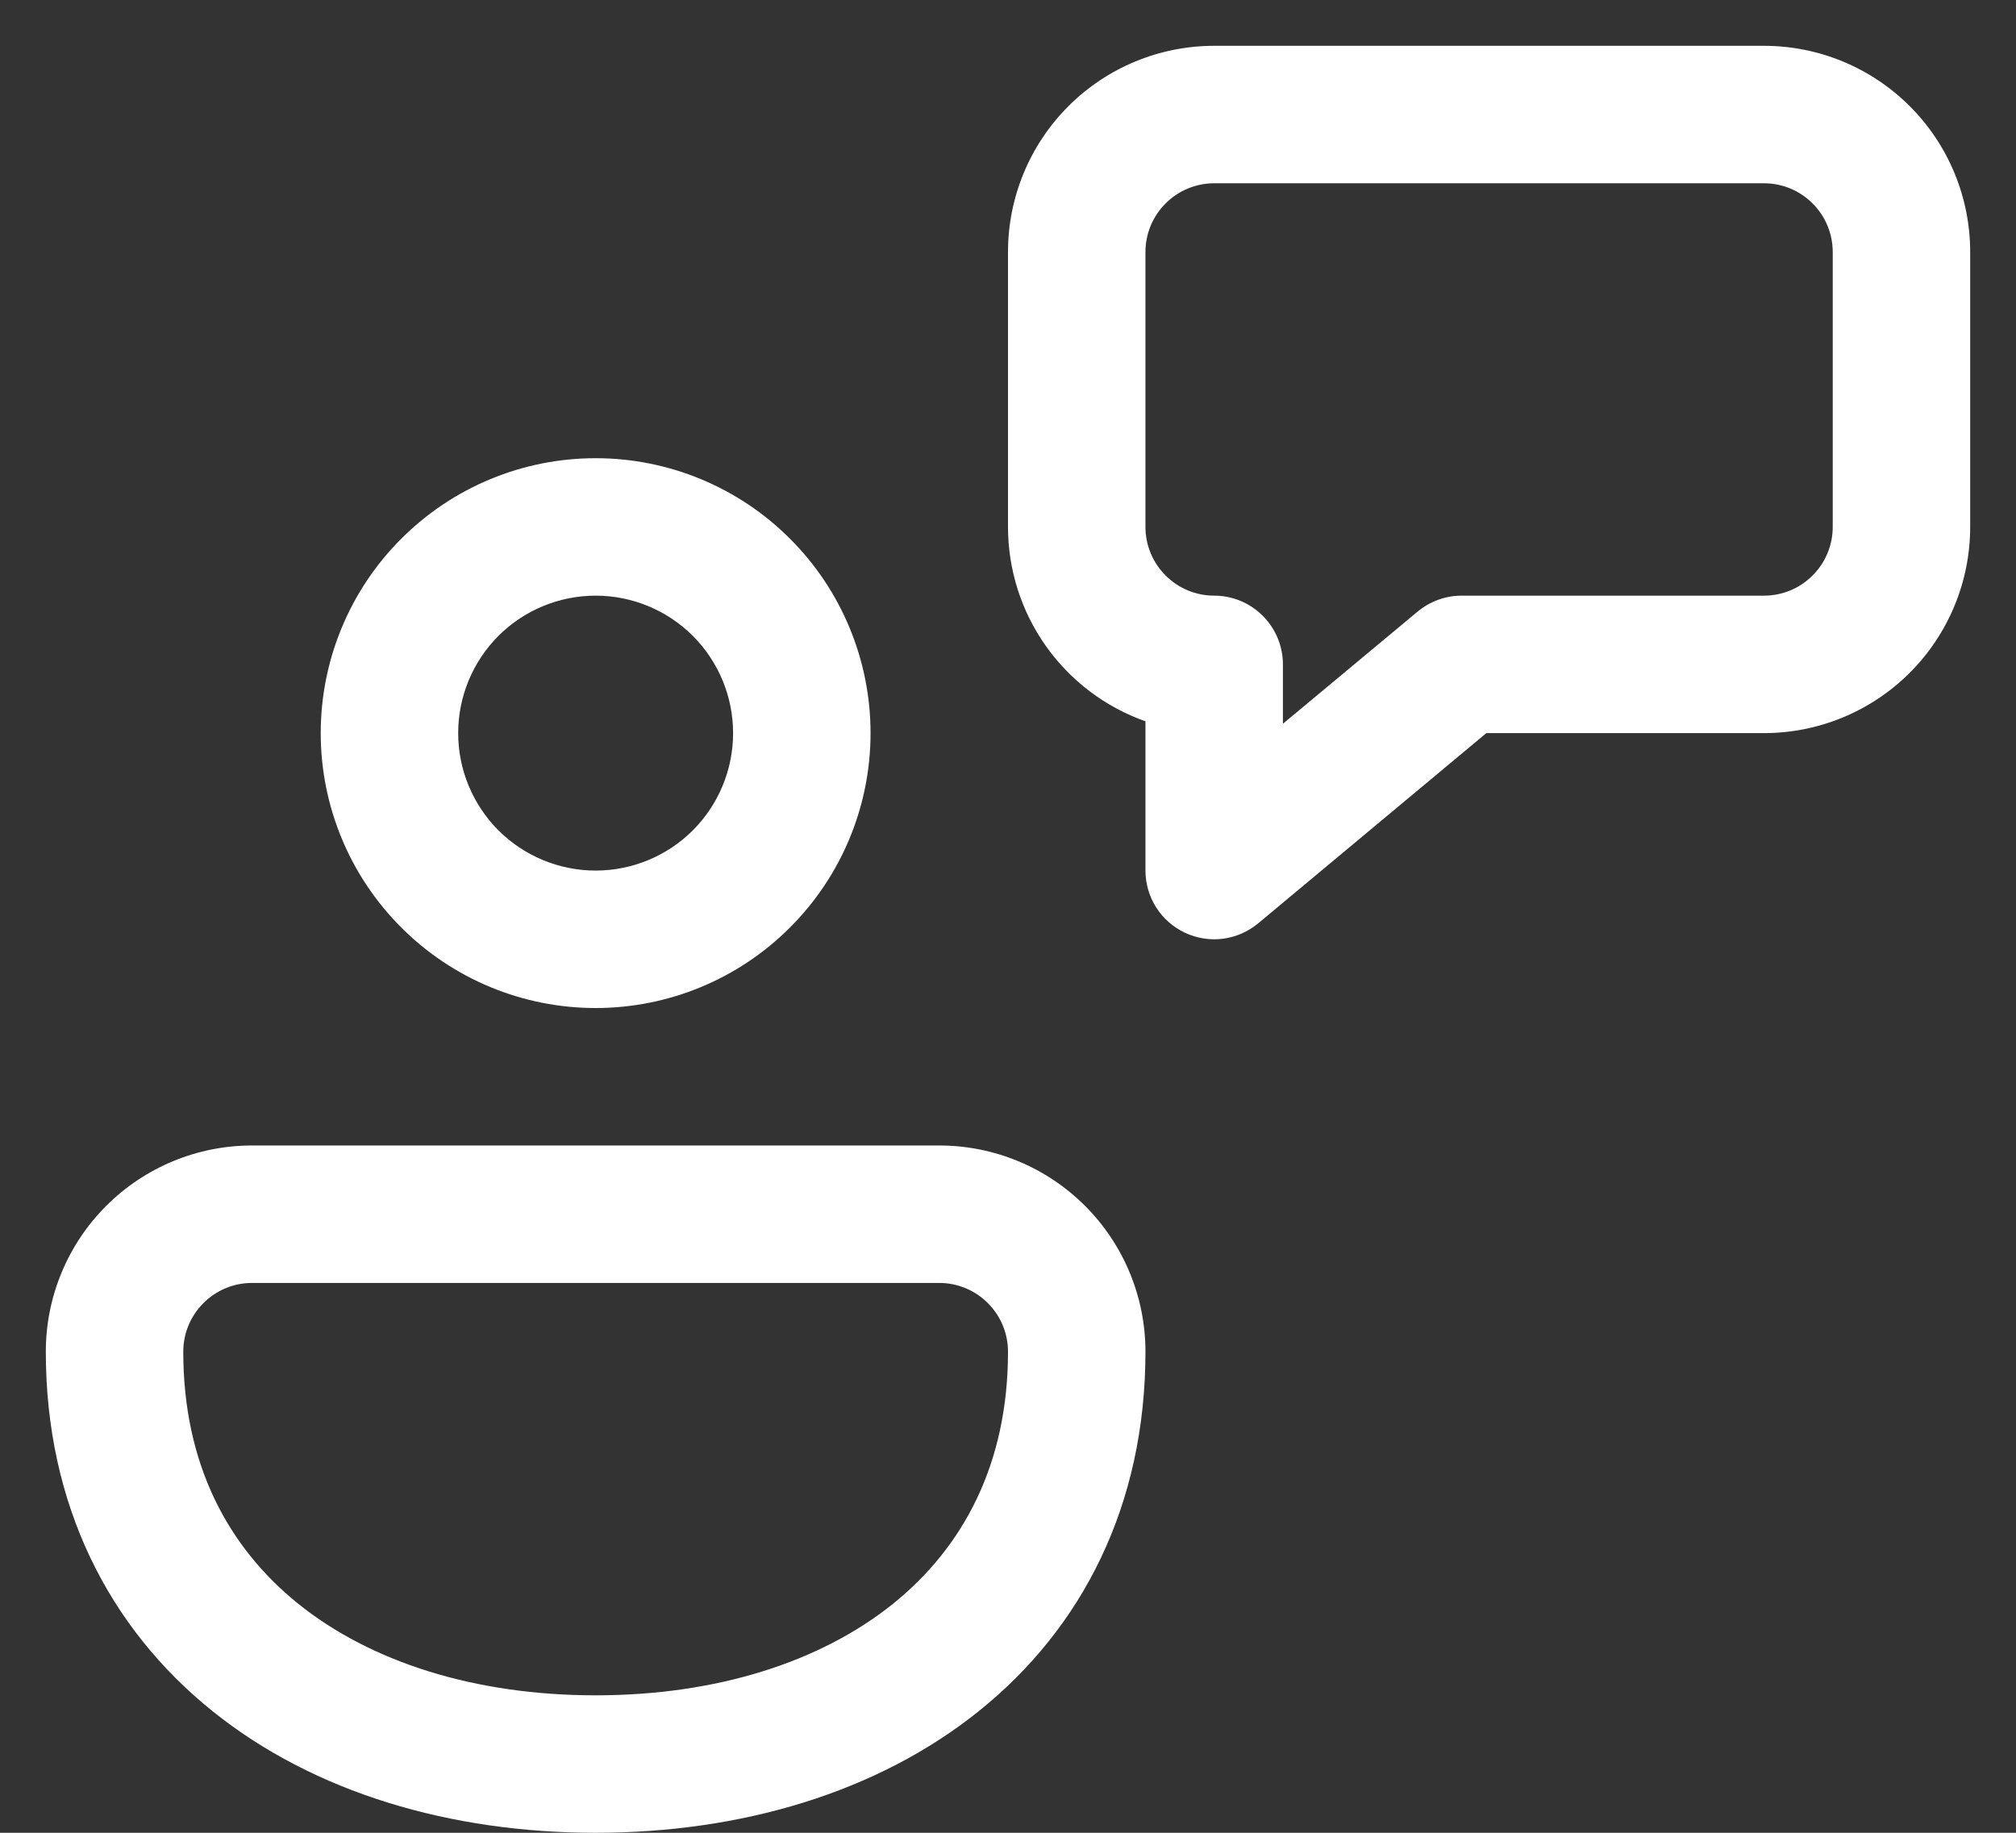 <svg width="22" height="20" viewBox="0 0 22 20" fill="none" xmlns="http://www.w3.org/2000/svg">
<rect x="0" y="0" width="22" height="20" fill="#333333" stroke="none"/>
<path d="M13.25 0.5C12.653 0.5 12.081 0.737 11.659 1.159C11.237 1.581 11 2.153 11 2.75V5.75C11 6.215 11.144 6.669 11.413 7.049C11.682 7.429 12.061 7.716 12.5 7.871V9.5C12.5 9.643 12.541 9.782 12.617 9.902C12.694 10.023 12.803 10.118 12.932 10.179C13.061 10.239 13.205 10.262 13.346 10.244C13.487 10.225 13.62 10.167 13.73 10.076L16.22 8H19.25C19.847 8 20.419 7.763 20.841 7.341C21.263 6.919 21.5 6.347 21.5 5.75V2.75C21.5 2.153 21.263 1.581 20.841 1.159C20.419 0.737 19.847 0.5 19.25 0.5H13.25ZM12.5 2.75C12.5 2.551 12.579 2.36 12.72 2.22C12.86 2.079 13.051 2 13.25 2H19.25C19.449 2 19.64 2.079 19.78 2.22C19.921 2.36 20 2.551 20 2.75V5.75C20 5.949 19.921 6.14 19.78 6.28C19.64 6.421 19.449 6.5 19.25 6.5H15.95C15.775 6.5 15.605 6.562 15.47 6.674L14 7.898V7.25C14 7.051 13.921 6.86 13.78 6.72C13.64 6.579 13.449 6.5 13.25 6.5C13.051 6.5 12.86 6.421 12.72 6.28C12.579 6.14 12.5 5.949 12.5 5.75V2.75ZM3.5 8C3.5 7.204 3.816 6.441 4.379 5.879C4.941 5.316 5.704 5 6.5 5C7.296 5 8.059 5.316 8.621 5.879C9.184 6.441 9.5 7.204 9.5 8C9.5 8.796 9.184 9.559 8.621 10.121C8.059 10.684 7.296 11 6.5 11C5.704 11 4.941 10.684 4.379 10.121C3.816 9.559 3.5 8.796 3.5 8ZM6.5 6.5C6.102 6.5 5.721 6.658 5.439 6.939C5.158 7.221 5 7.602 5 8C5 8.398 5.158 8.779 5.439 9.061C5.721 9.342 6.102 9.5 6.5 9.5C6.898 9.5 7.279 9.342 7.561 9.061C7.842 8.779 8 8.398 8 8C8 7.602 7.842 7.221 7.561 6.939C7.279 6.658 6.898 6.5 6.5 6.5ZM2.75 12.5H10.25C10.847 12.5 11.419 12.737 11.841 13.159C12.263 13.581 12.5 14.153 12.5 14.75C12.5 16.424 11.812 17.765 10.682 18.672C9.57 19.565 8.079 20 6.5 20C4.92 20 3.429 19.565 2.318 18.672C1.19 17.765 0.5 16.424 0.5 14.75C0.5 14.153 0.737 13.581 1.159 13.159C1.581 12.737 2.153 12.5 2.75 12.5ZM10.25 14H2.75C2.551 14 2.36 14.079 2.22 14.22C2.079 14.36 2 14.551 2 14.75C2 15.976 2.487 16.884 3.257 17.503C4.046 18.136 5.18 18.5 6.5 18.5C7.82 18.5 8.954 18.136 9.743 17.503C10.512 16.884 11 15.976 11 14.75C11 14.551 10.921 14.36 10.78 14.22C10.64 14.079 10.449 14 10.25 14Z" fill="white"/>
</svg>
